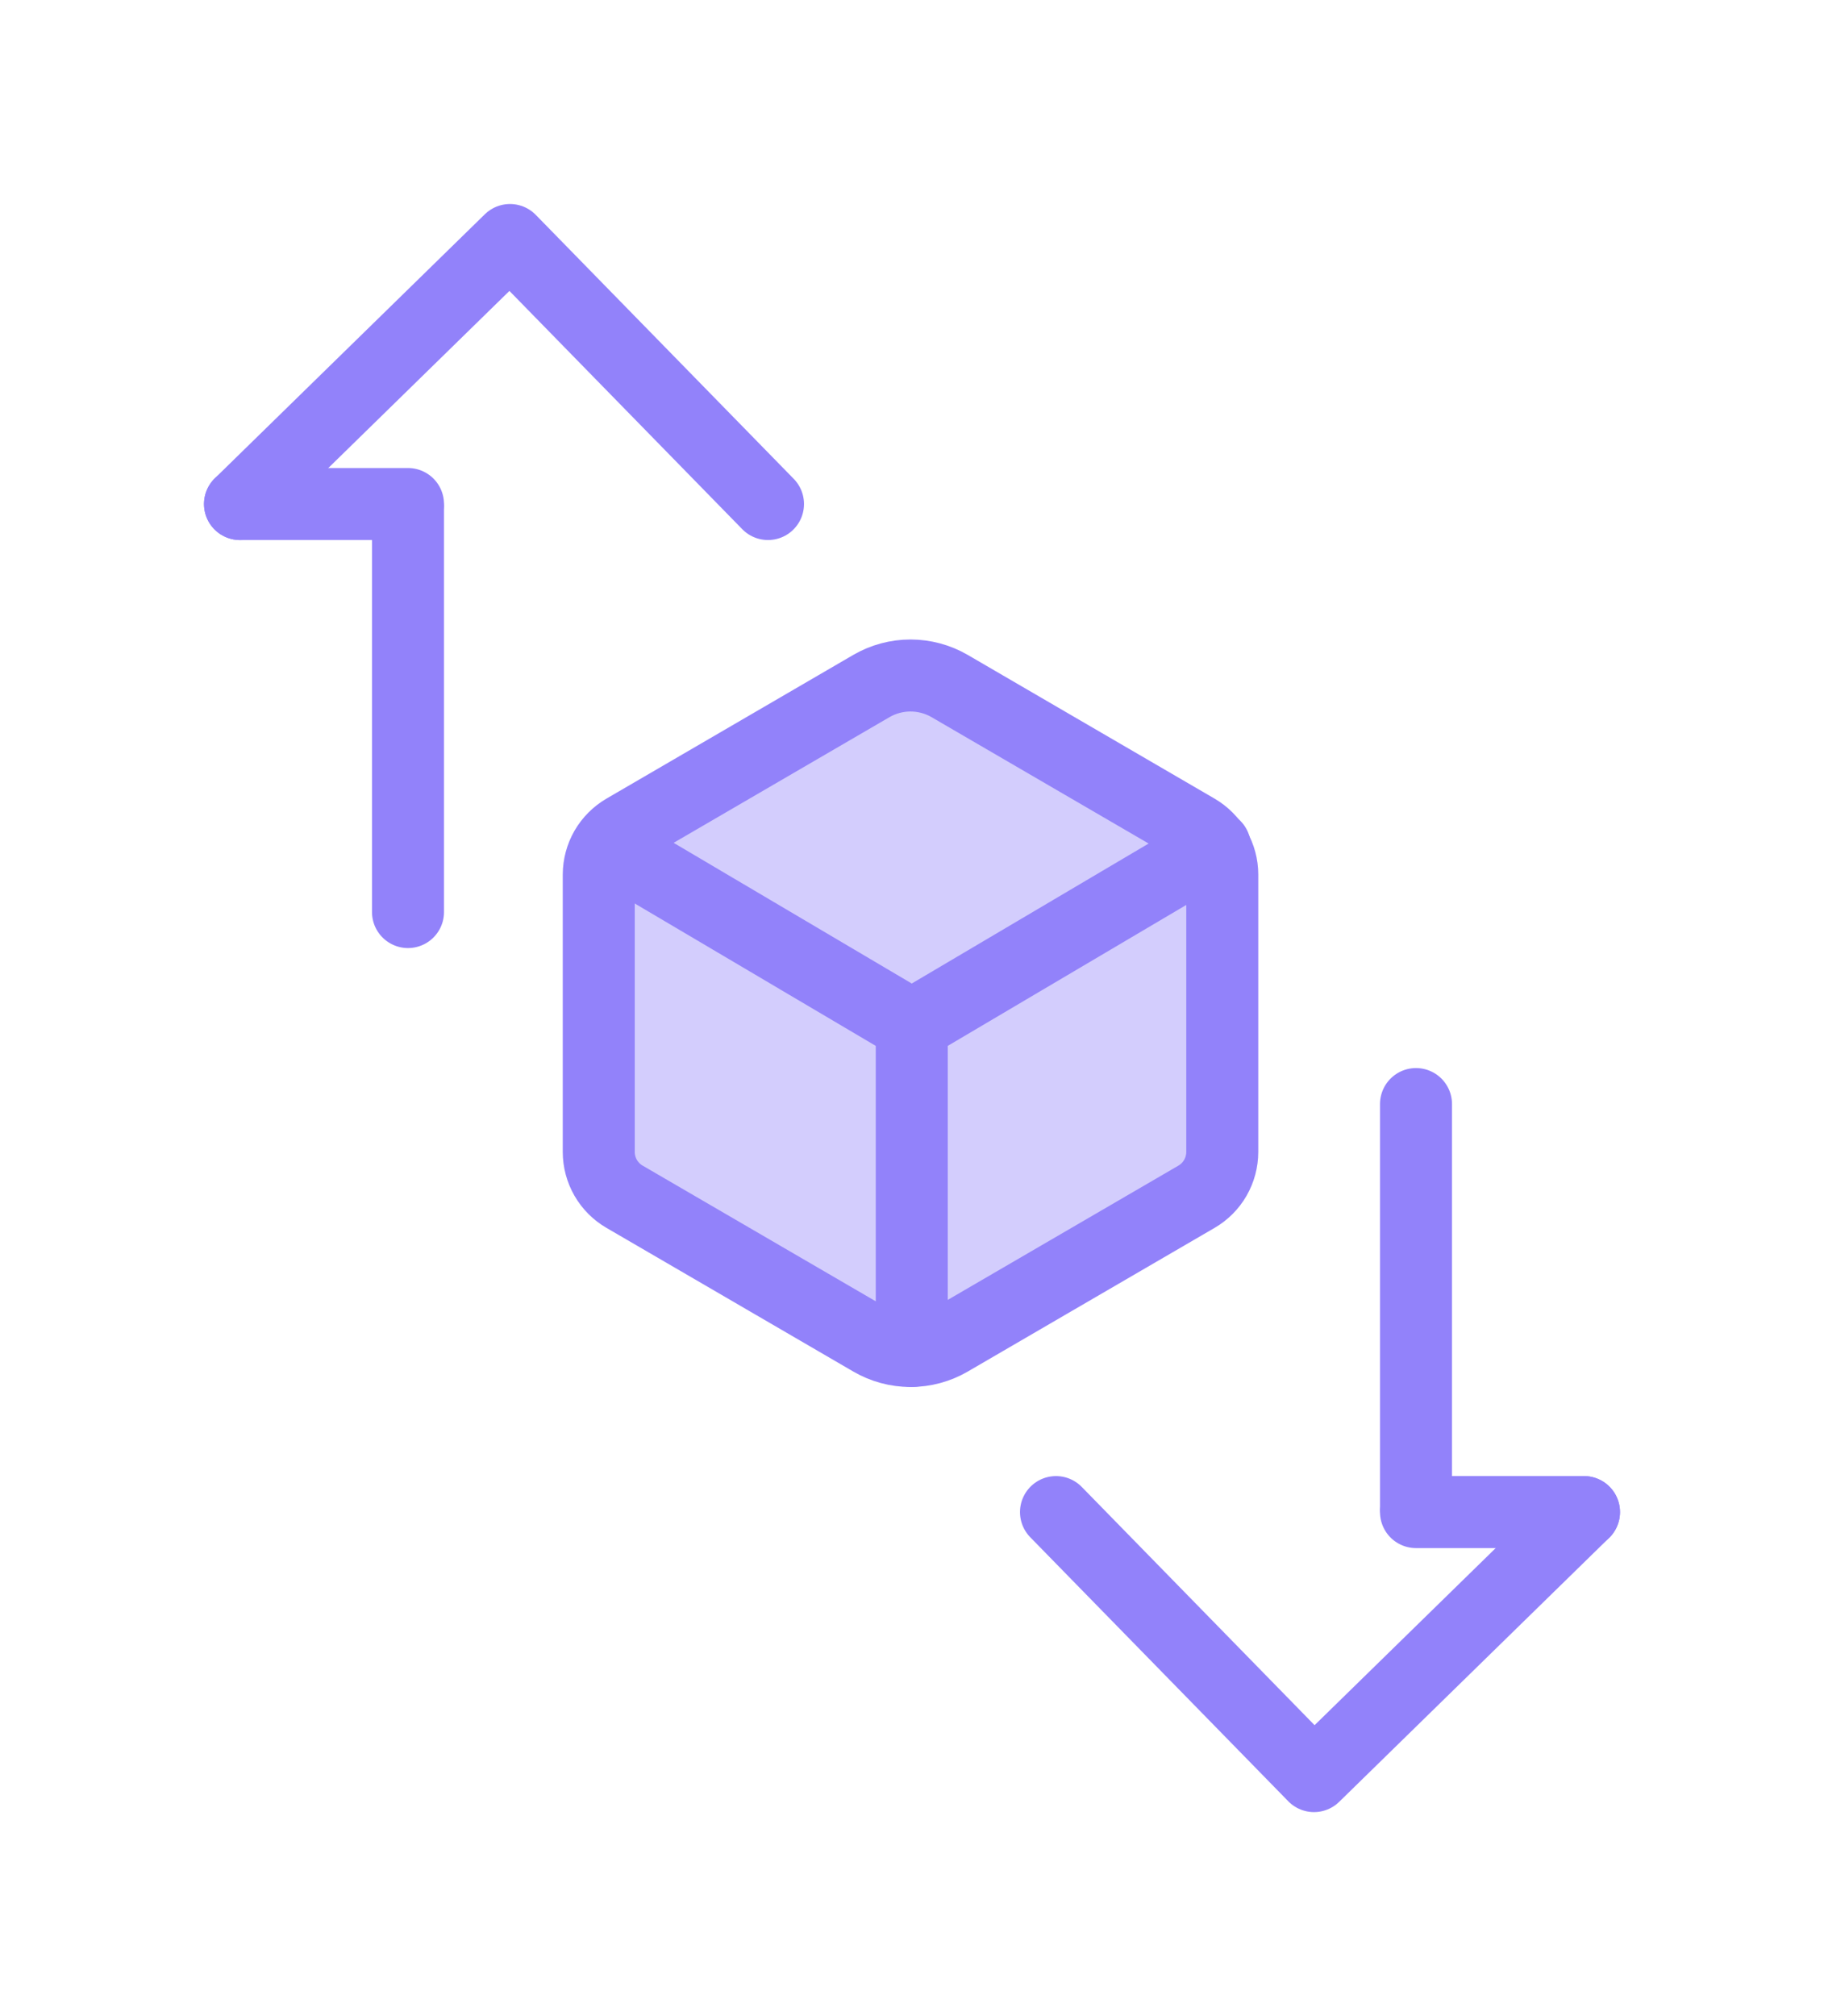 <svg width="38" height="42" viewBox="0 0 38 42" fill="none" xmlns="http://www.w3.org/2000/svg">
  <path d="M25.464 23.997V18.219C25.464 18.03 25.414 17.845 25.32 17.681C25.225 17.517 25.09 17.381 24.926 17.285L19.785 14.292C19.537 14.148 19.255 14.072 18.969 14.072C18.682 14.072 18.401 14.148 18.153 14.292L13.012 17.285C12.848 17.381 12.713 17.517 12.618 17.681C12.524 17.845 12.475 18.03 12.474 18.219V23.997C12.474 24.186 12.524 24.372 12.618 24.536C12.713 24.7 12.848 24.836 13.012 24.931L18.154 27.924C18.401 28.068 18.683 28.144 18.969 28.144C19.256 28.144 19.538 28.068 19.785 27.924L24.927 24.931C25.09 24.836 25.226 24.7 25.32 24.536C25.414 24.372 25.464 24.186 25.464 23.997Z" fill="#9282FA" fill-opacity="0.4" stroke="#9282FA" stroke-width="1.5" stroke-linecap="round" stroke-linejoin="round"/>
  <path d="M12.68 17.629L18.995 21.36M18.995 21.36L25.309 17.629M18.995 21.36V28.144" stroke="#9282FA" stroke-width="1.5" stroke-linecap="round" stroke-linejoin="round"/>
  <path d="M29.5 31.5H33" stroke="#9282FA" stroke-width="1.5" stroke-linecap="round"/>
  <path d="M29.5 31.419L29.5 23" stroke="#9282FA" stroke-width="1.5" stroke-linecap="round"/>
  <path d="M33 31.5L27.375 37L22 31.5" stroke="#9282FA" stroke-width="1.5" stroke-linecap="round" stroke-linejoin="round"/>
  <path d="M8.5 10.5H5" stroke="#9282FA" stroke-width="1.5" stroke-linecap="round"/>
  <path d="M8.5 10.581L8.5 19" stroke="#9282FA" stroke-width="1.5" stroke-linecap="round"/>
  <path d="M5 10.5L10.625 5L16 10.5" stroke="#9282FA" stroke-width="1.5" stroke-linecap="round" stroke-linejoin="round"/>
</svg>
